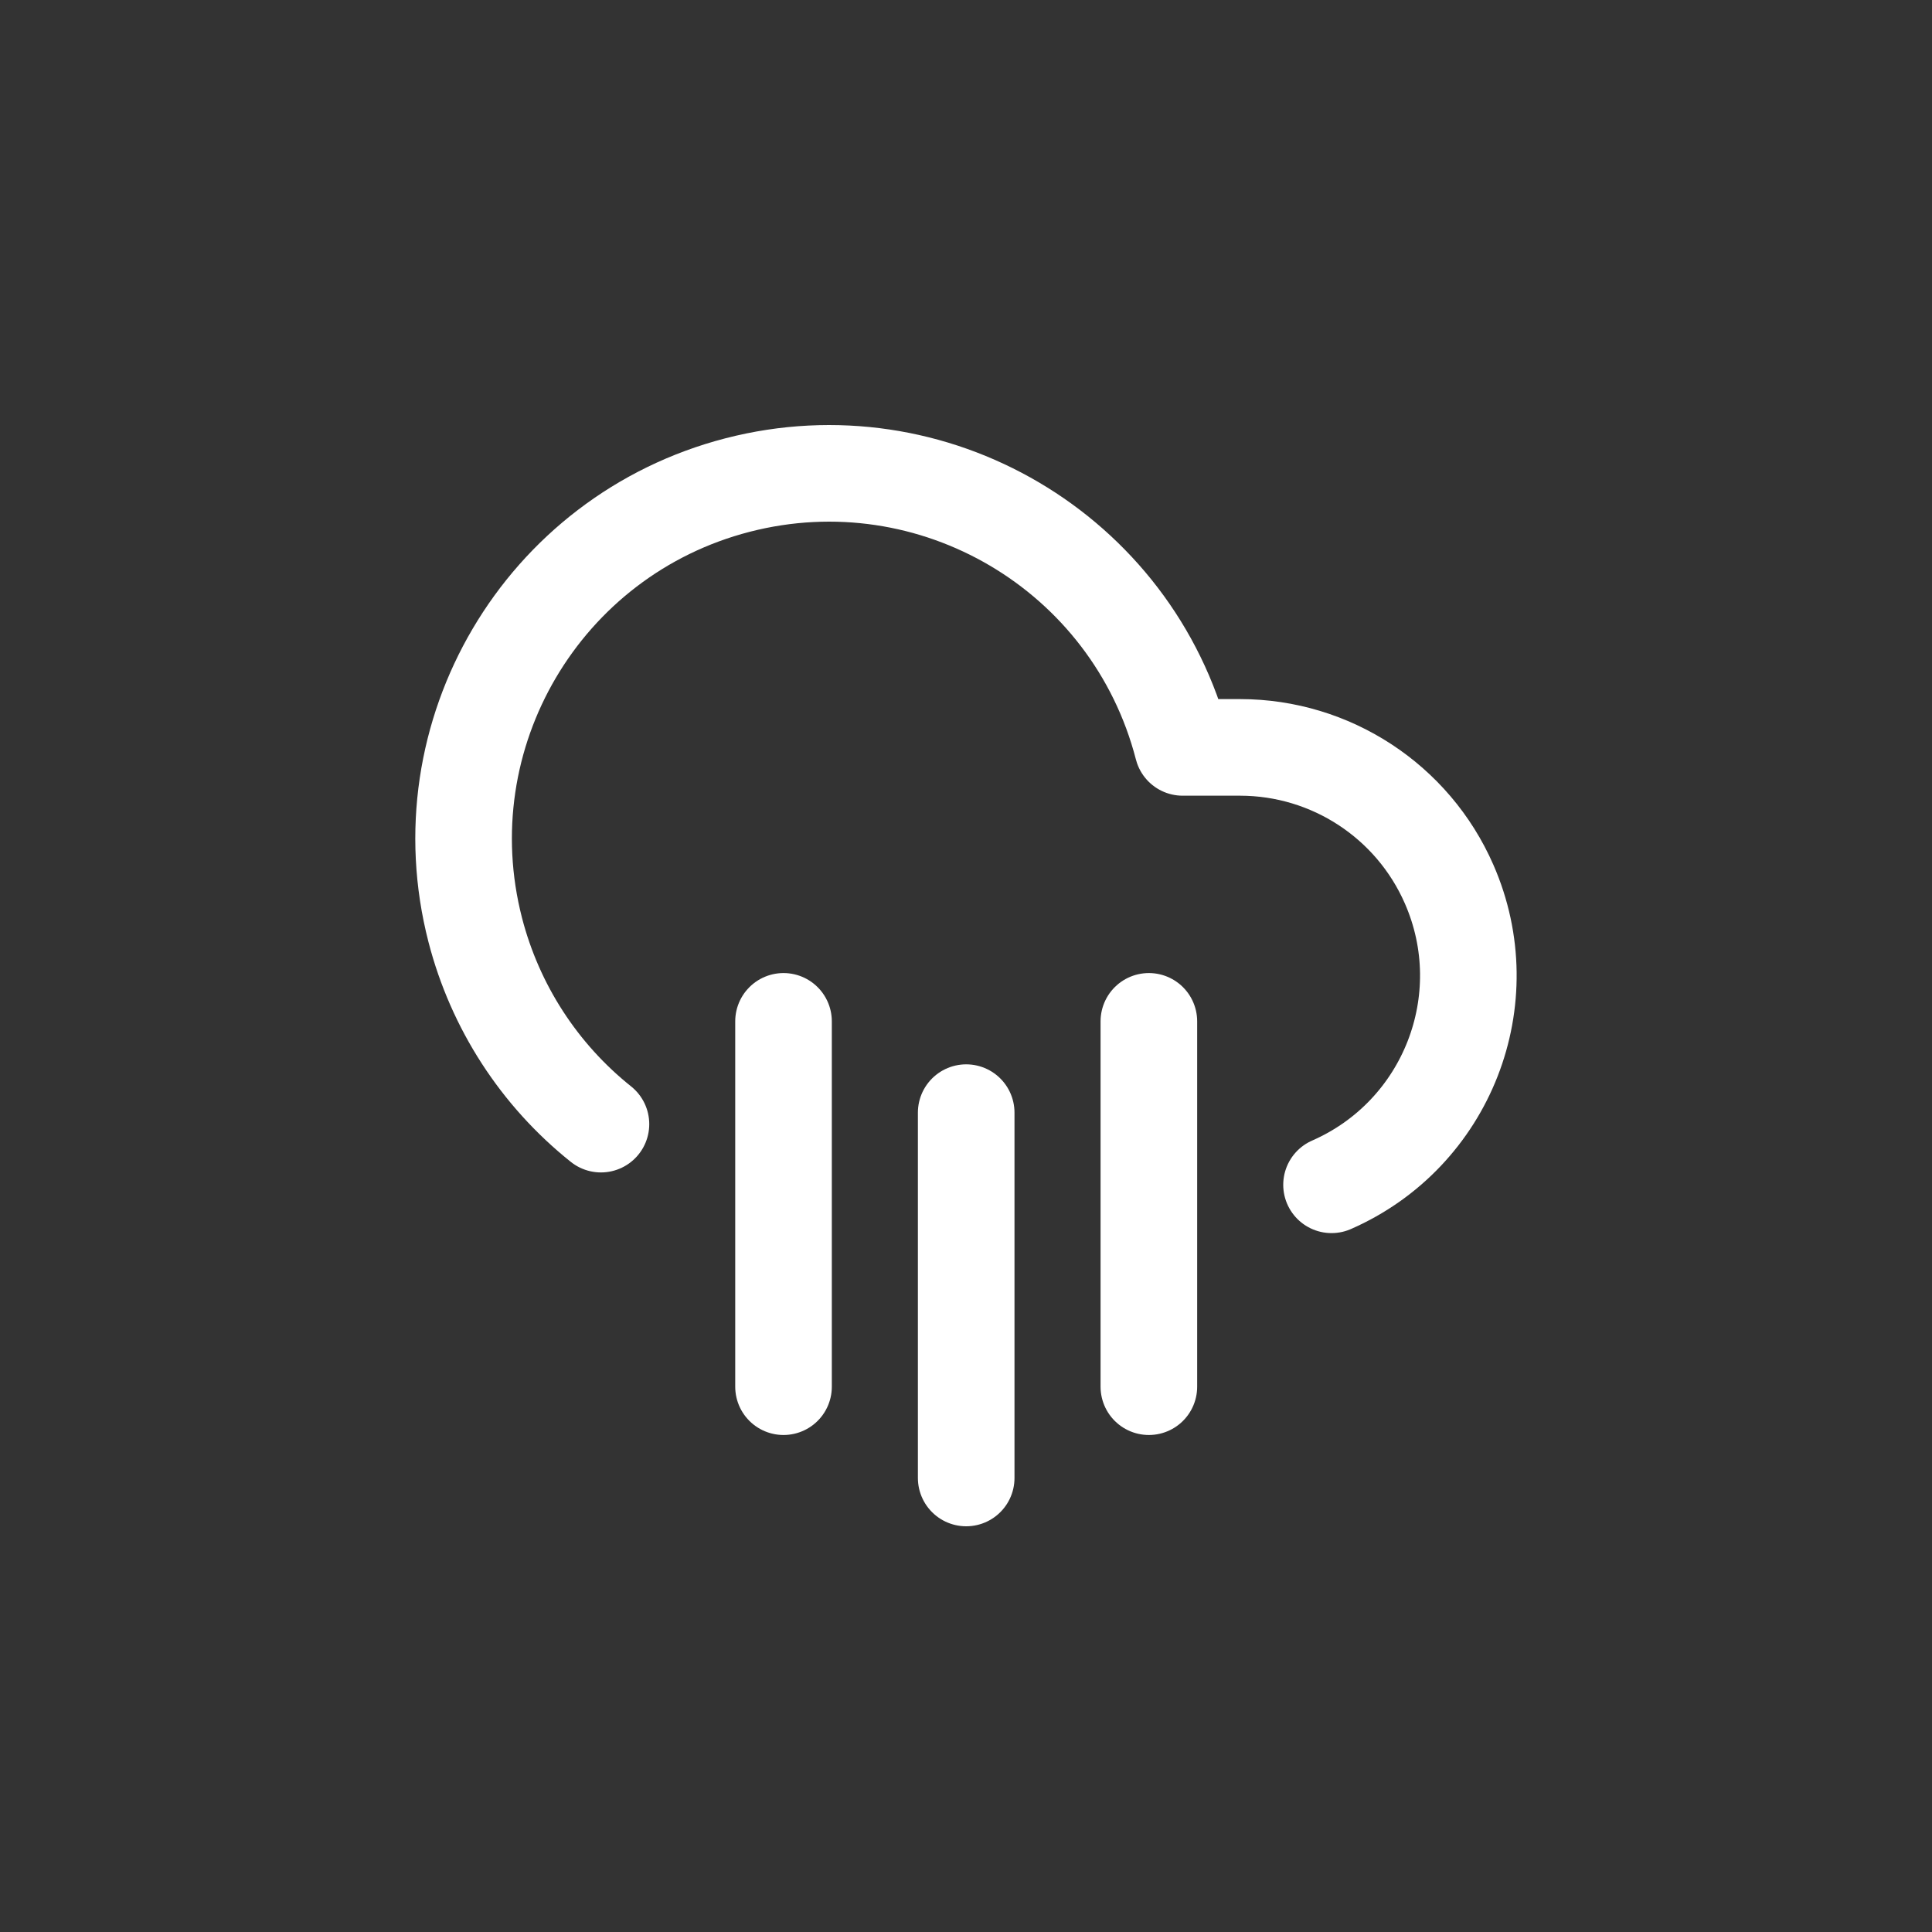 <?xml version="1.0" encoding="utf-8"?>
<svg version="1.1" baseProfile="tiny" id="Capa_1" xmlns="http://www.w3.org/2000/svg" xmlns:xlink="http://www.w3.org/1999/xlink"
	 x="0px" y="0px" viewBox="0 0 200 200" xml:space="preserve">
<rect x="0" y="0" width="200" height="200" fill="#333333" stroke="none"/>
<g>
	
		<line fill="none" stroke="#FFFFFF" stroke-width="10" stroke-linecap="round" stroke-linejoin="round" x1="118.93" y1="105.73" x2="118.93" y2="143.55"/>
	
		<line fill="none" stroke="#FFFFFF" stroke-width="10" stroke-linecap="round" stroke-linejoin="round" x1="81.11" y1="105.73" x2="81.11" y2="143.55"/>
	
		<line fill="none" stroke="#FFFFFF" stroke-width="10" stroke-linecap="round" stroke-linejoin="round" x1="100.02" y1="115.18" x2="100.02" y2="153"/>
	<path fill="none" stroke="#FFFFFF" stroke-width="10" stroke-linecap="round" stroke-linejoin="round" d="M137.84,122.65
		c11.96-5.24,17.41-19.18,12.17-31.13c-3.76-8.59-12.25-14.14-21.62-14.15h-5.96c-5.22-20.22-25.85-32.38-46.07-27.16
		S43.98,76.06,49.2,96.28c2.05,7.93,6.61,14.98,13.01,20.09"/>
</g>
</svg>

